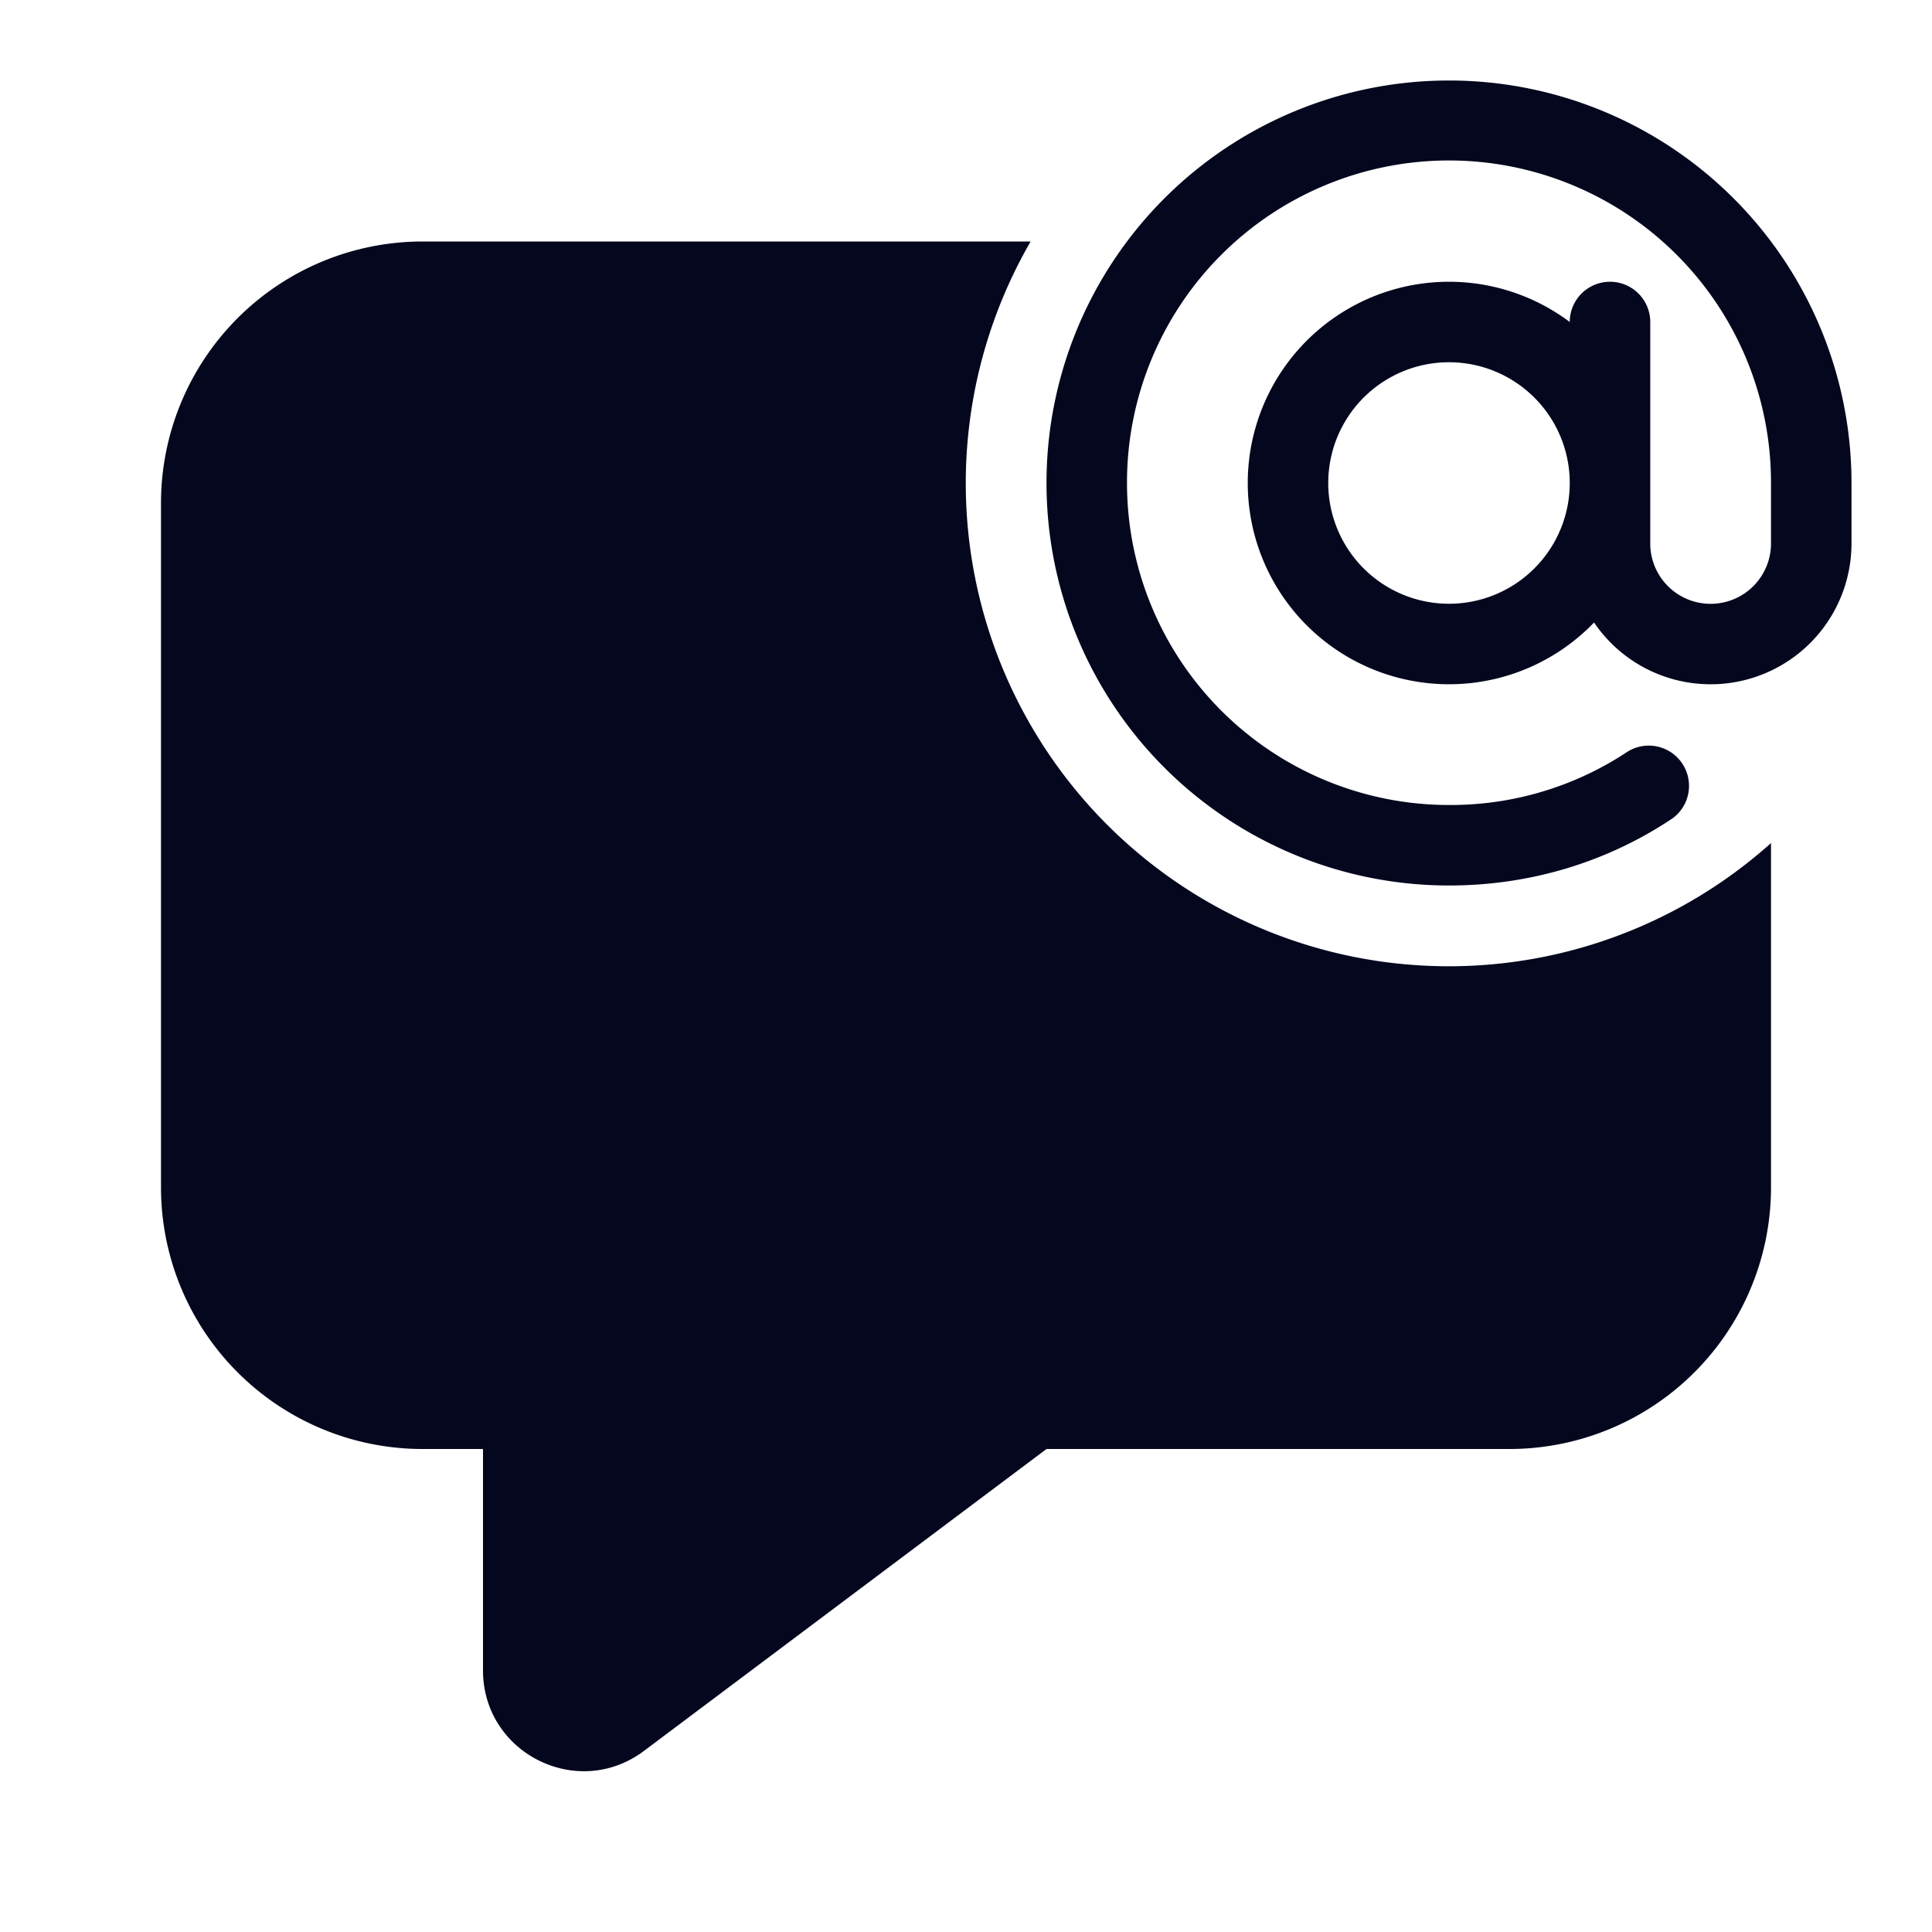<svg xmlns="http://www.w3.org/2000/svg" width="24" height="24" fill="none"><path fill="#04071E" d="M14 6a4 4 0 0 1 8-.013v.764a.75.75 0 0 1-1.5 0V4a.5.5 0 0 0-1 0 2.5 2.5 0 1 0 .302 3.733A1.75 1.75 0 0 0 23 6.75V6a5 5 0 1 0-5 5c1.025 0 1.98-.3 2.778-.835a.5.5 0 0 0-.556-.83A3.97 3.97 0 0 1 18 10a4 4 0 0 1-4-4m4 1.5a1.5 1.5 0 1 1 0-3 1.5 1.5 0 0 1 0 3M5.25 3h7.553A6 6 0 0 0 22 10.473v4.278A3.25 3.25 0 0 1 18.75 18H13l-5 3.75c-.824.619-2 .03-2-1V18h-.75A3.25 3.25 0 0 1 2 14.75v-8.5A3.25 3.25 0 0 1 5.25 3"/></svg>